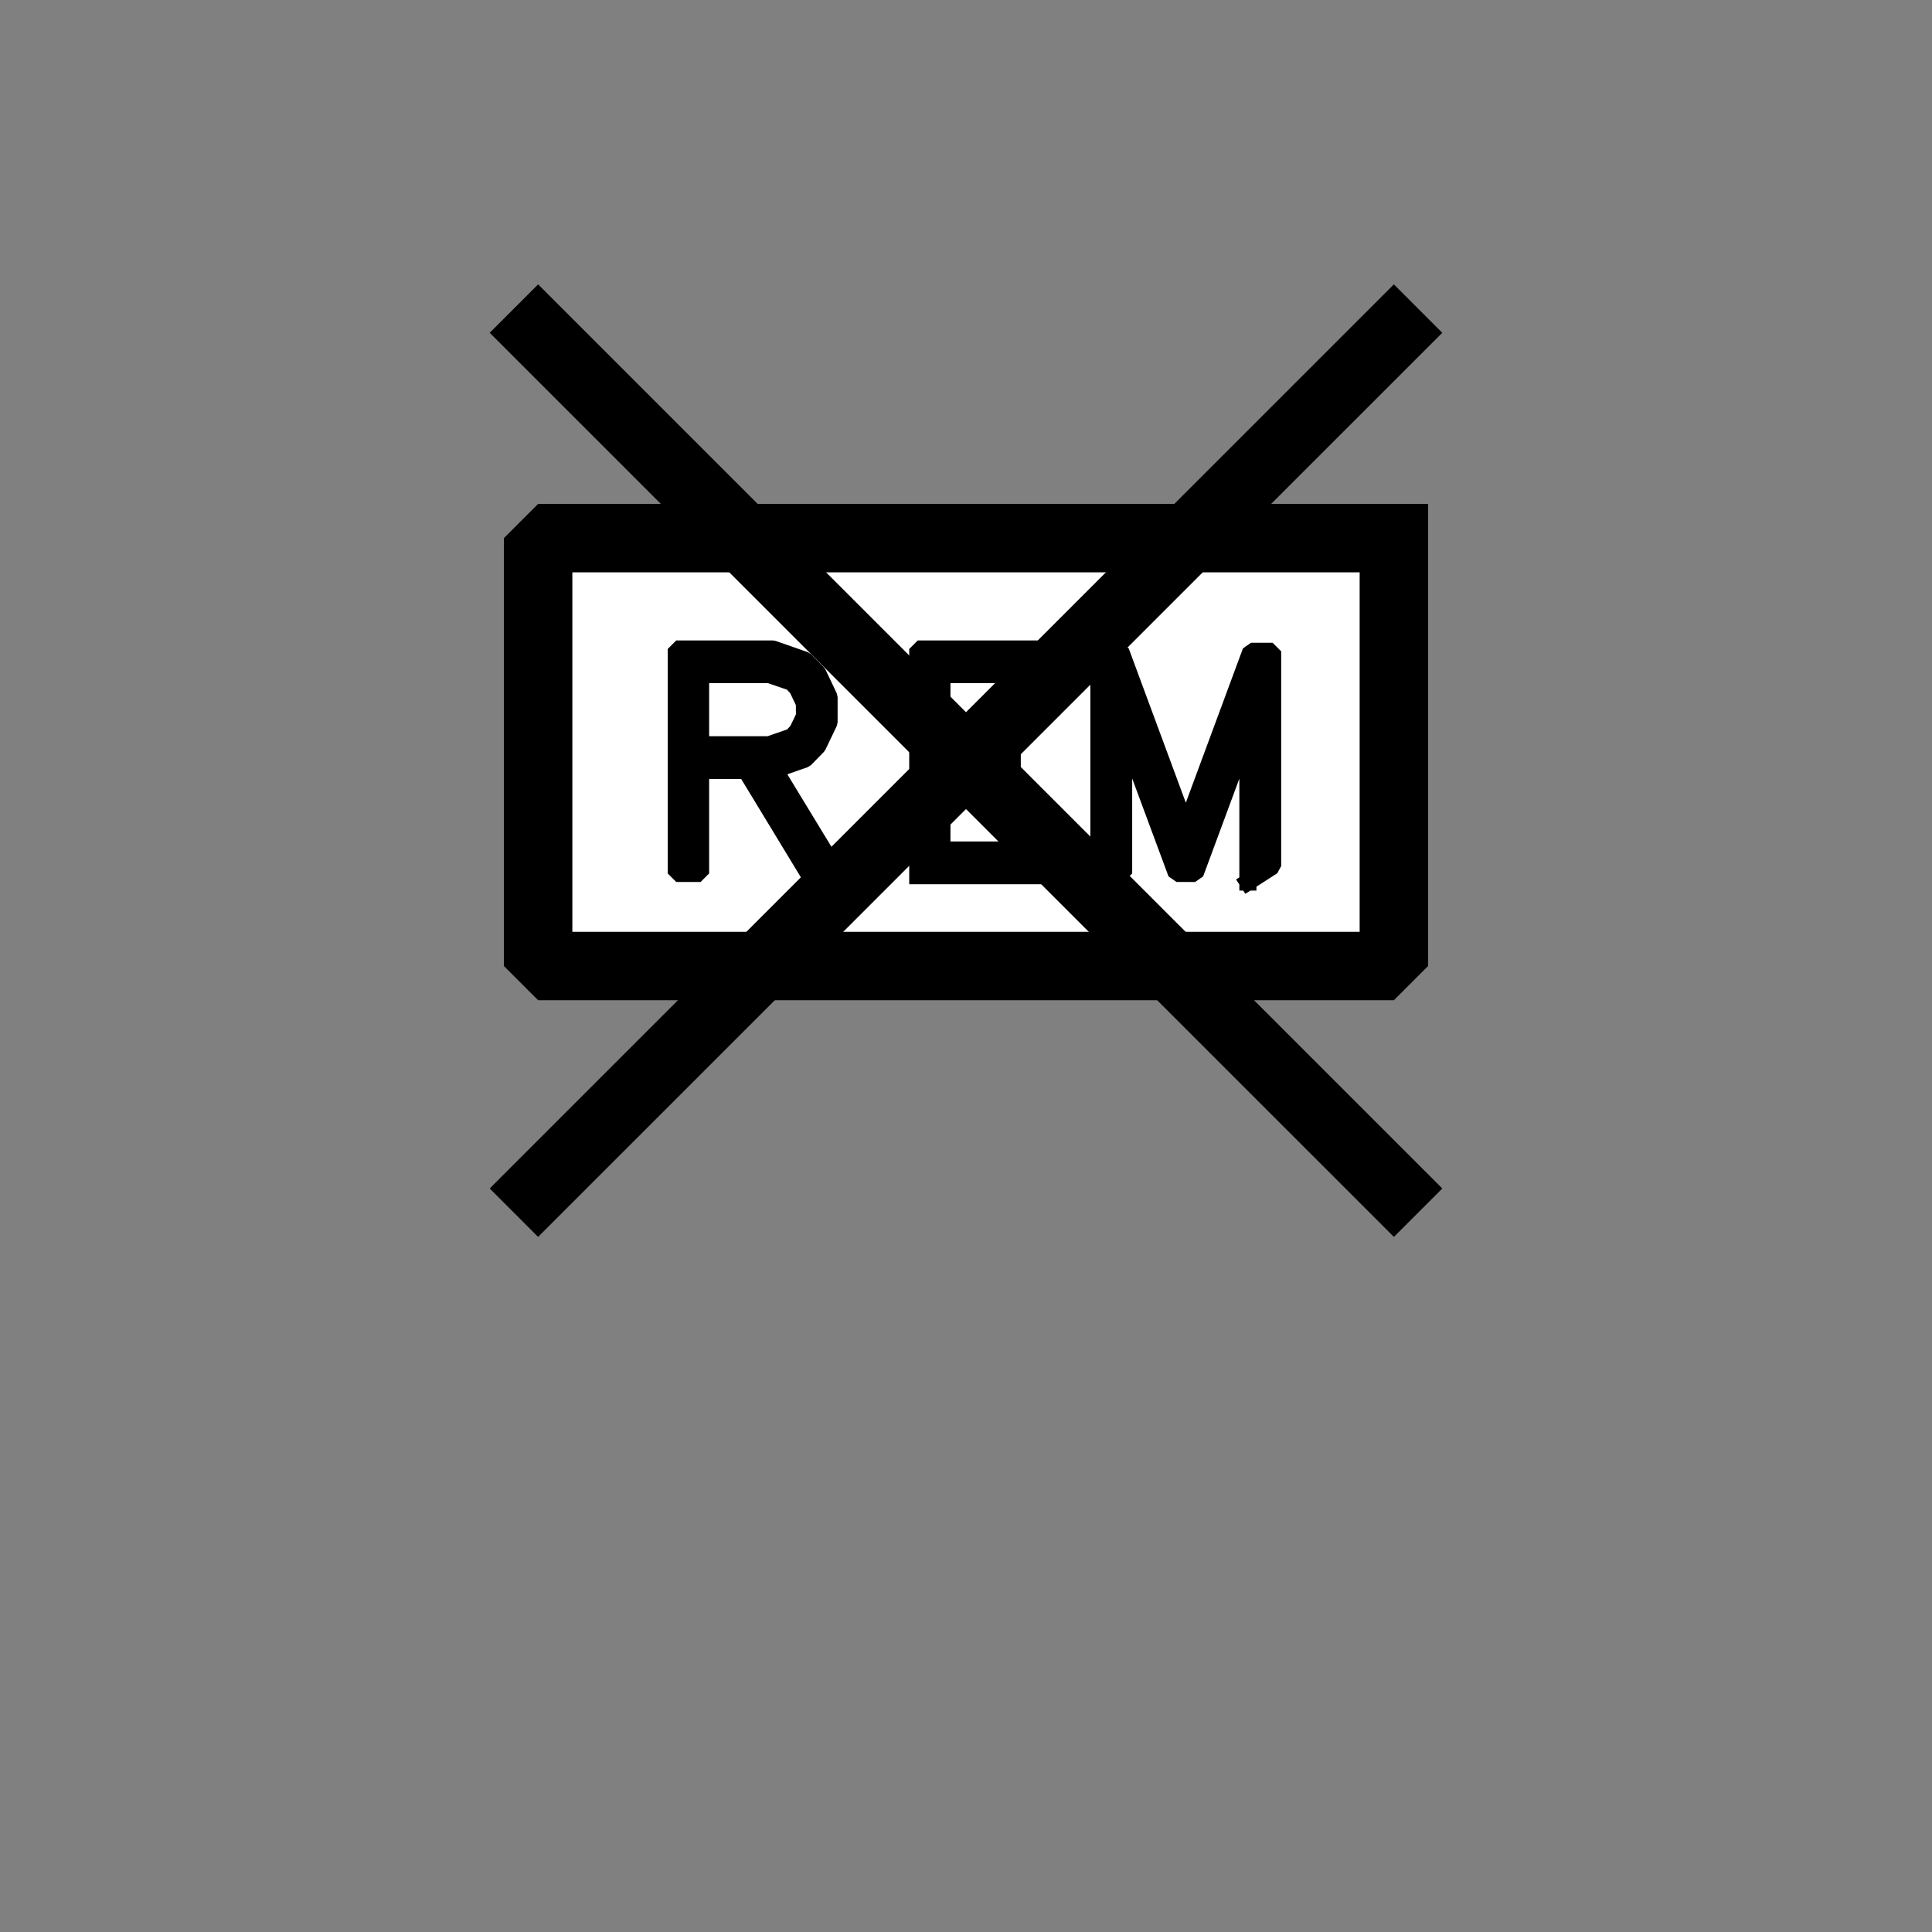 <?xml version="1.0" encoding="UTF-8" standalone="no"?>
<svg width="11.289mm" height="11.289mm"
 viewBox="0 0 32 32"
 xmlns="http://www.w3.org/2000/svg" xmlns:xlink="http://www.w3.org/1999/xlink"  version="1.2" baseProfile="tiny">
<rect x="0" y="0" width="32" height="32" fill="#808080" stroke="none"/>
<title>Qt SVG Document</title>
<desc>Generated with Qt</desc>
<defs>
</defs>
<g fill="none" stroke="black" stroke-width="1" fill-rule="evenodd" stroke-linecap="square" stroke-linejoin="bevel" >

<g fill="#ffffff" fill-opacity="1" stroke="#000000" stroke-opacity="1" stroke-width="1.134" stroke-linecap="square" stroke-linejoin="miter" stroke-miterlimit="2" transform="matrix(1,0,0,1,0,0)"
font-family="MS Shell Dlg 2" font-size="8.25" font-weight="400" font-style="normal" 
>
<path vector-effect="none" fill-rule="evenodd" d="M23.087,8.913 L23.087,16 L8.913,16 L8.913,8.913 L23.087,8.913"/>
</g>

<g fill="#000000" fill-opacity="1" stroke="#000000" stroke-opacity="1" stroke-width="0.283" stroke-linecap="square" stroke-linejoin="bevel" transform="matrix(1,0,0,1,16,11.465)"
font-family="MS Shell Dlg 2" font-size="8.25" font-weight="400" font-style="normal" 
>
<path vector-effect="none" fill-rule="evenodd" d="M-3.171,1.284 L-2.207,2.868 L-2.559,3.083 L-3.644,1.296 L-4.396,1.296 L-4.396,3.002 L-4.799,3.002 L-4.799,-0.716 L-3.2,-0.716 L-2.668,-0.53 L-2.456,-0.315 L-2.268,0.08 L-2.268,0.498 L-2.456,0.891 L-2.668,1.108 L-3.171,1.284 M-2.677,0.181 L-2.793,-0.064 L-2.885,-0.164 L-3.257,-0.291 L-4.396,-0.291 L-4.396,0.871 L-3.264,0.871 L-2.884,0.739 L-2.79,0.639 L-2.675,0.398 L-2.677,0.181 M-0.799,3.039 L-0.799,-0.716 L1.515,-0.716 L1.515,-0.291 L-0.399,-0.291 L-0.399,0.871 L0.766,0.871 L0.766,1.296 L-0.399,1.296 L-0.399,2.614 L1.515,2.614 L1.515,3.039 L-0.799,3.039 M4.669,3.144 L4.669,0.642 L3.795,3.002 L3.487,3.002 L2.611,0.641 L2.611,3.002 L2.201,3.002 L2.201,-0.677 L2.562,-0.677 L3.641,2.238 L4.72,-0.677 L5.079,-0.677 L5.079,2.88 L4.669,3.144"/>
</g>

<g fill="#ffffff" fill-opacity="1" stroke="#000000" stroke-opacity="1" stroke-width="1.134" stroke-linecap="square" stroke-linejoin="miter" stroke-miterlimit="2" transform="matrix(1,0,0,1,0,0)"
font-family="MS Shell Dlg 2" font-size="8.25" font-weight="400" font-style="normal" 
>
</g>

<g fill="none" stroke="#000000" stroke-opacity="1" stroke-width="1.134" stroke-linecap="square" stroke-linejoin="bevel" transform="matrix(1,0,0,1,0,0)"
font-family="MS Shell Dlg 2" font-size="8.25" font-weight="400" font-style="normal" 
>
<path vector-effect="none" fill-rule="evenodd" d="M8.913,5.512 L23.087,19.685 M23.087,5.512 L8.913,19.685"/>
</g>
</g>
</svg>
